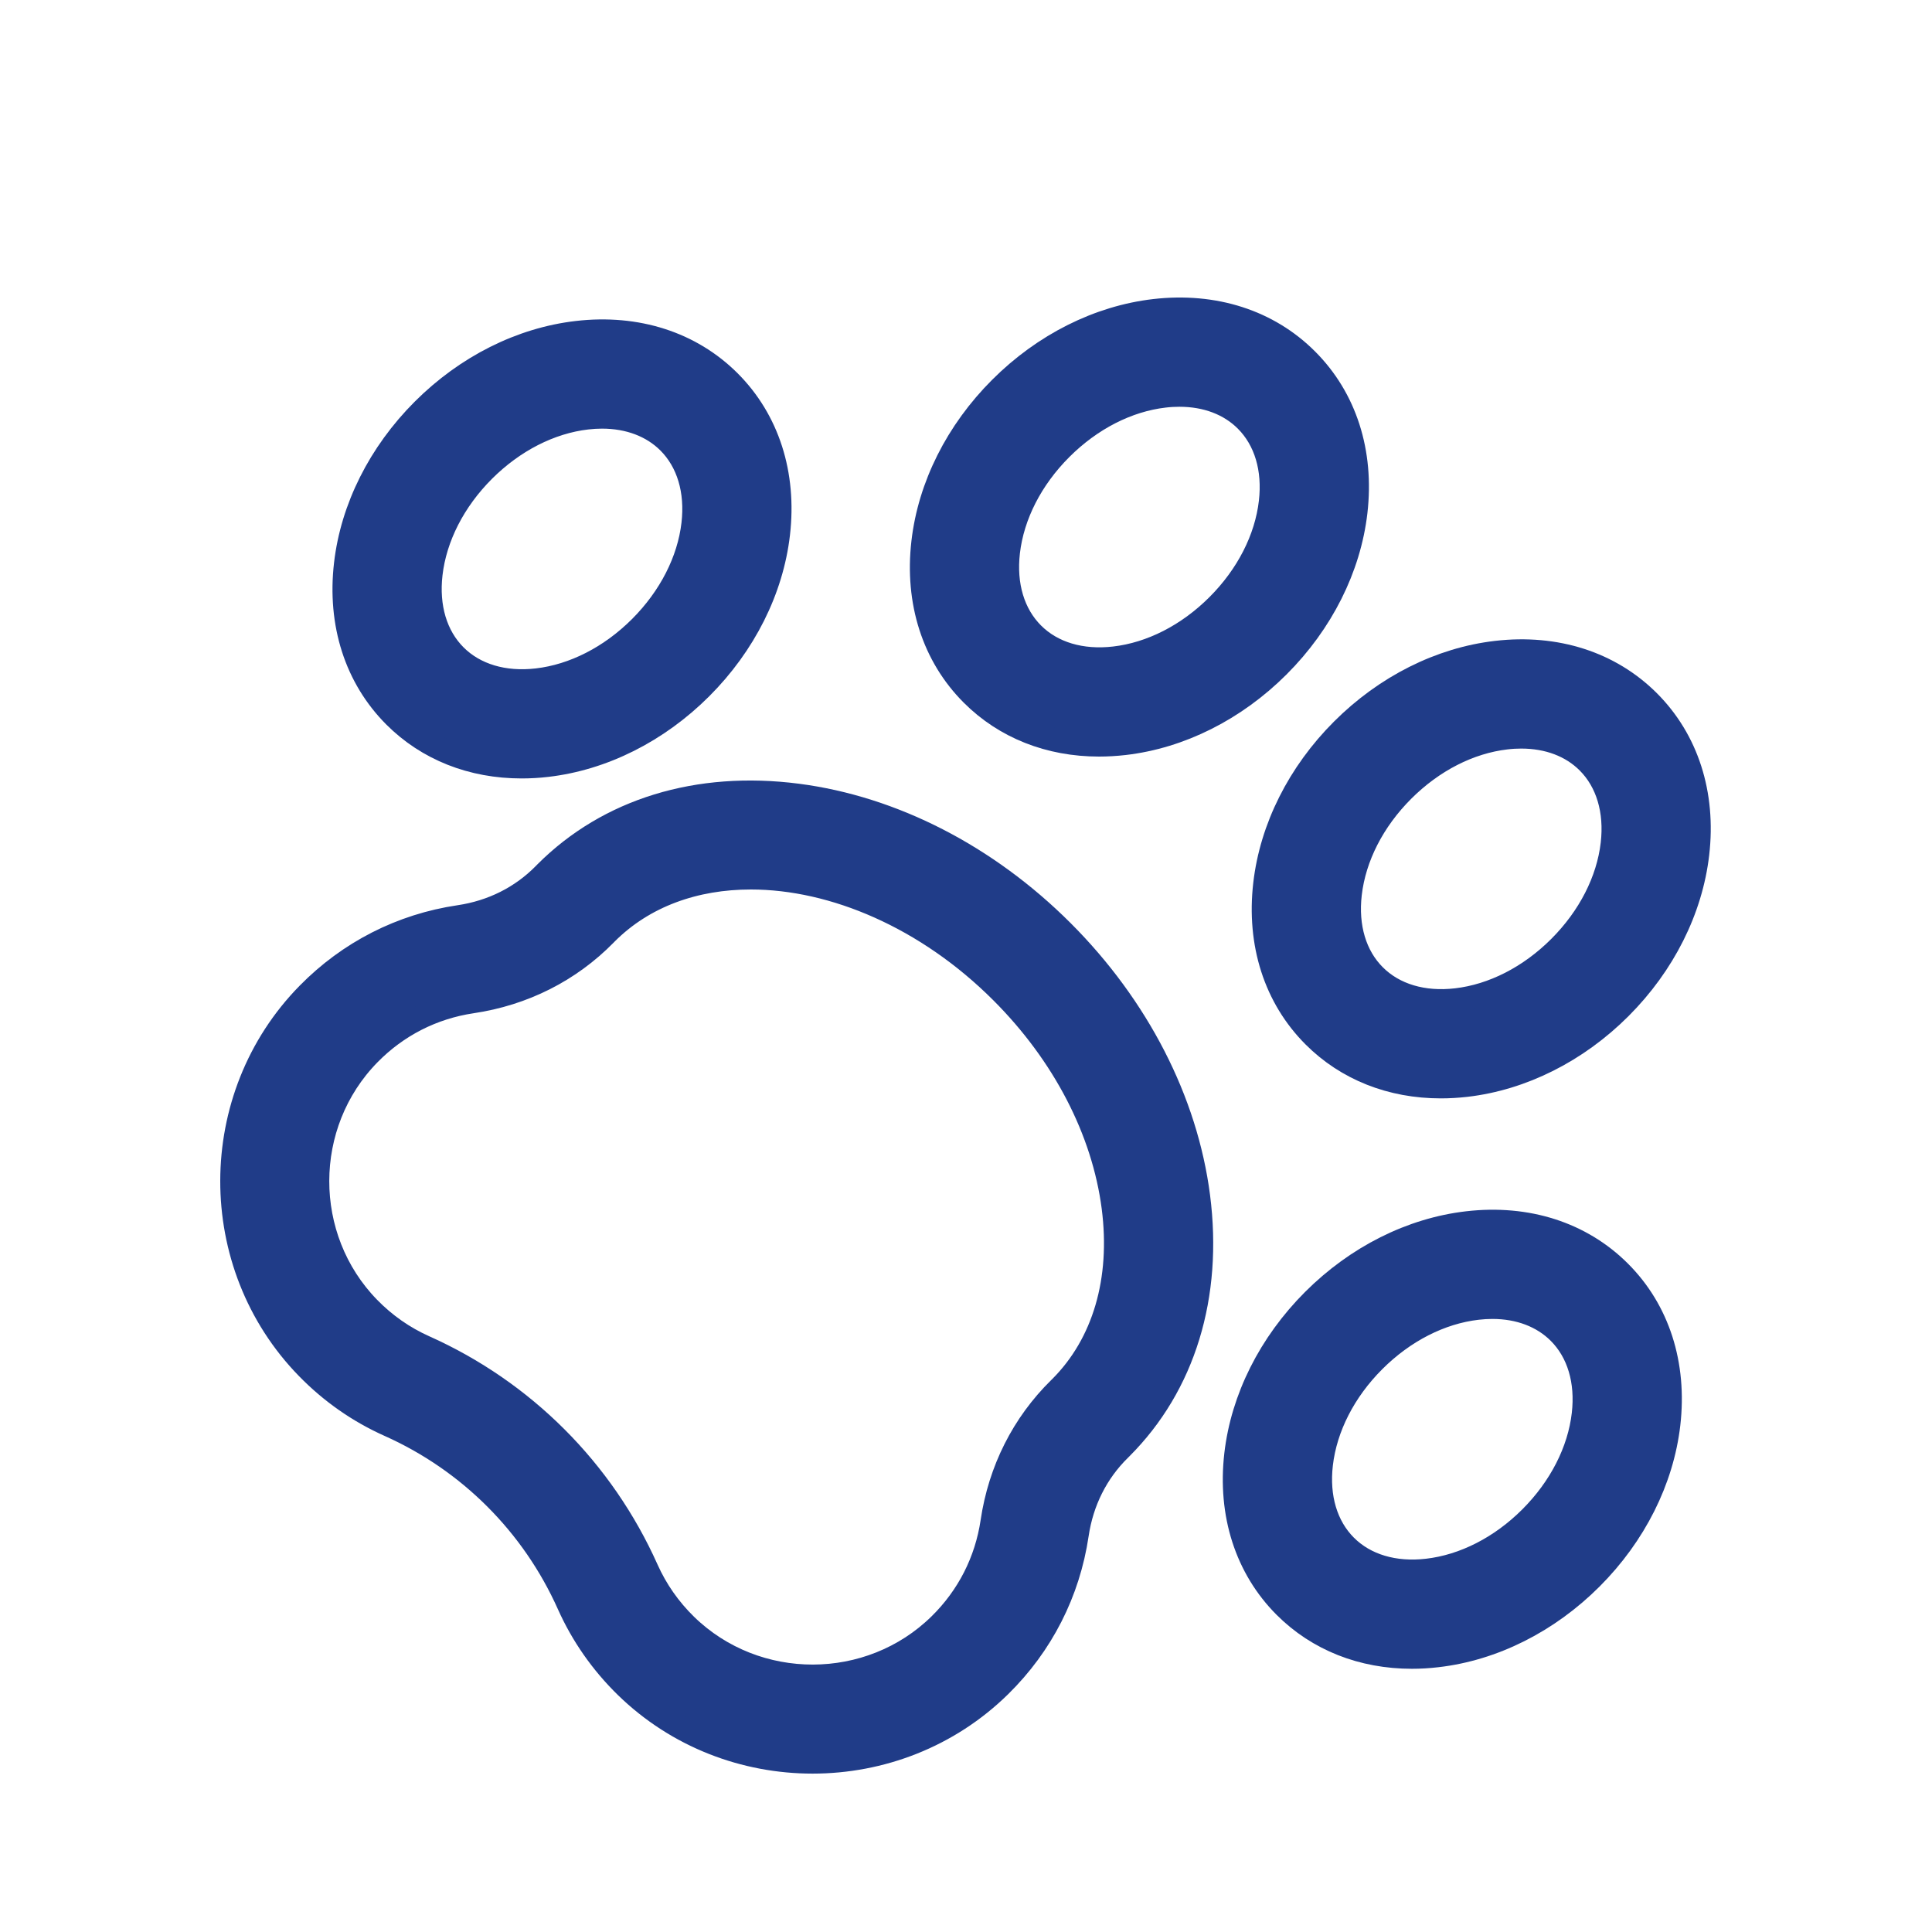 <svg width="50" height="50" viewBox="0 0 50 50" fill="none" xmlns="http://www.w3.org/2000/svg">
<path d="M21.03 45.601C19.281 45.601 17.533 44.951 16.199 43.651C15.569 43.035 15.068 42.319 14.711 41.521C13.788 39.458 12.143 37.812 10.079 36.889C9.281 36.533 8.565 36.032 7.95 35.401C5.343 32.728 5.351 28.385 7.968 25.721C9.032 24.637 10.387 23.946 11.886 23.724C12.738 23.598 13.496 23.217 14.078 22.625L14.123 22.579C15.745 20.957 18.058 20.247 20.636 20.58C23.107 20.899 25.543 22.15 27.496 24.102C29.448 26.054 30.699 28.49 31.018 30.962C31.35 33.54 30.64 35.853 29.019 37.475L28.978 37.516C28.383 38.1 28.003 38.859 27.877 39.711C27.655 41.21 26.965 42.566 25.881 43.631C24.545 44.944 22.788 45.601 21.03 45.601ZM19.432 22.72C17.986 22.72 16.664 23.186 15.697 24.153L15.667 24.184C14.743 25.125 13.548 25.728 12.212 25.926C11.197 26.077 10.278 26.545 9.556 27.281C7.781 29.088 7.776 32.034 9.544 33.847C9.962 34.276 10.448 34.616 10.988 34.857C13.552 36.004 15.596 38.048 16.743 40.612C16.985 41.153 17.325 41.639 17.753 42.057C19.567 43.825 22.513 43.819 24.32 42.044C25.056 41.321 25.524 40.401 25.675 39.385C25.872 38.05 26.474 36.855 27.416 35.929L27.445 35.901C28.567 34.778 29.052 33.125 28.81 31.247C28.553 29.261 27.527 27.283 25.921 25.677C23.988 23.743 21.574 22.72 19.432 22.72Z" fill="#203C88" stroke="#203C88" stroke-width="0.6"/>
<path d="M28.442 19.28C27.158 19.28 26.008 18.827 25.154 17.973C24.158 16.977 23.707 15.577 23.886 14.031C24.053 12.582 24.764 11.165 25.889 10.041C27.013 8.917 28.43 8.206 29.879 8.038C31.425 7.86 32.825 8.31 33.821 9.307C34.818 10.303 35.268 11.703 35.09 13.249C34.922 14.698 34.211 16.115 33.087 17.239C31.963 18.363 30.546 19.075 29.096 19.242C28.875 19.267 28.657 19.28 28.442 19.28ZM30.523 10.227C30.397 10.227 30.267 10.234 30.134 10.25C29.182 10.36 28.233 10.845 27.463 11.615C26.692 12.385 26.207 13.334 26.097 14.287C25.998 15.143 26.223 15.893 26.729 16.399C27.234 16.905 27.985 17.129 28.841 17.03C29.793 16.92 30.742 16.436 31.513 15.665C32.283 14.895 32.768 13.946 32.878 12.993C32.977 12.137 32.753 11.387 32.247 10.881C31.819 10.453 31.217 10.227 30.523 10.227Z" fill="#203C88" stroke="#203C88" stroke-width="0.6"/>
<path d="M13.499 19.846C12.215 19.846 11.065 19.394 10.211 18.54C9.215 17.543 8.764 16.144 8.943 14.598C9.11 13.149 9.821 11.731 10.945 10.607C12.069 9.483 13.486 8.772 14.936 8.605C16.482 8.426 17.881 8.877 18.878 9.873C19.874 10.87 20.325 12.269 20.146 13.815C19.979 15.264 19.268 16.682 18.144 17.806C17.02 18.93 15.602 19.641 14.153 19.808C13.932 19.834 13.713 19.846 13.499 19.846ZM15.58 10.793C15.453 10.793 15.324 10.801 15.191 10.816C14.239 10.926 13.29 11.411 12.519 12.181C11.749 12.952 11.264 13.901 11.154 14.853C11.055 15.71 11.279 16.46 11.785 16.966C12.291 17.471 13.041 17.696 13.898 17.597C14.85 17.487 15.799 17.002 16.57 16.232C17.34 15.461 17.825 14.512 17.935 13.56C18.034 12.703 17.809 11.953 17.304 11.447C16.876 11.02 16.274 10.793 15.58 10.793Z" fill="#203C88" stroke="#203C88" stroke-width="0.6"/>
<path d="M37.289 28.126C36.005 28.126 34.855 27.673 34.001 26.819C33.005 25.823 32.554 24.423 32.733 22.877C32.9 21.428 33.611 20.011 34.735 18.887C35.859 17.763 37.277 17.051 38.726 16.884C40.271 16.705 41.671 17.156 42.668 18.152C43.664 19.149 44.115 20.549 43.936 22.094C43.769 23.544 43.058 24.961 41.934 26.085C40.81 27.209 39.392 27.92 37.943 28.088C37.722 28.113 37.503 28.126 37.289 28.126ZM39.37 19.073C39.243 19.073 39.114 19.08 38.981 19.096C38.029 19.206 37.08 19.69 36.309 20.461C35.539 21.231 35.054 22.18 34.944 23.133C34.845 23.989 35.069 24.739 35.575 25.245C36.081 25.751 36.831 25.975 37.688 25.876C38.64 25.766 39.589 25.281 40.359 24.511C41.13 23.74 41.615 22.791 41.725 21.839C41.824 20.983 41.599 20.232 41.094 19.727C40.666 19.299 40.064 19.073 39.37 19.073Z" fill="#203C88" stroke="#203C88" stroke-width="0.6"/>
<path d="M36.54 42.888C35.256 42.888 34.106 42.435 33.252 41.581C32.256 40.584 31.806 39.185 31.984 37.639C32.151 36.19 32.863 34.772 33.987 33.648C35.111 32.524 36.528 31.813 37.977 31.646C39.523 31.467 40.923 31.918 41.919 32.914C42.916 33.91 43.366 35.31 43.188 36.856C43.02 38.305 42.309 39.723 41.185 40.847C40.061 41.971 38.644 42.682 37.194 42.849C36.973 42.875 36.755 42.888 36.54 42.888ZM38.622 33.834C38.495 33.834 38.365 33.842 38.233 33.857C37.28 33.967 36.331 34.452 35.561 35.222C34.79 35.993 34.306 36.942 34.196 37.894C34.097 38.751 34.321 39.501 34.827 40.007C35.333 40.513 36.083 40.737 36.939 40.638C37.892 40.528 38.841 40.043 39.611 39.273C40.381 38.502 40.866 37.553 40.976 36.601C41.075 35.744 40.851 34.994 40.345 34.488C39.917 34.061 39.315 33.834 38.622 33.834Z" fill="#203C88" stroke="#203C88" stroke-width="0.6"/>
</svg>
